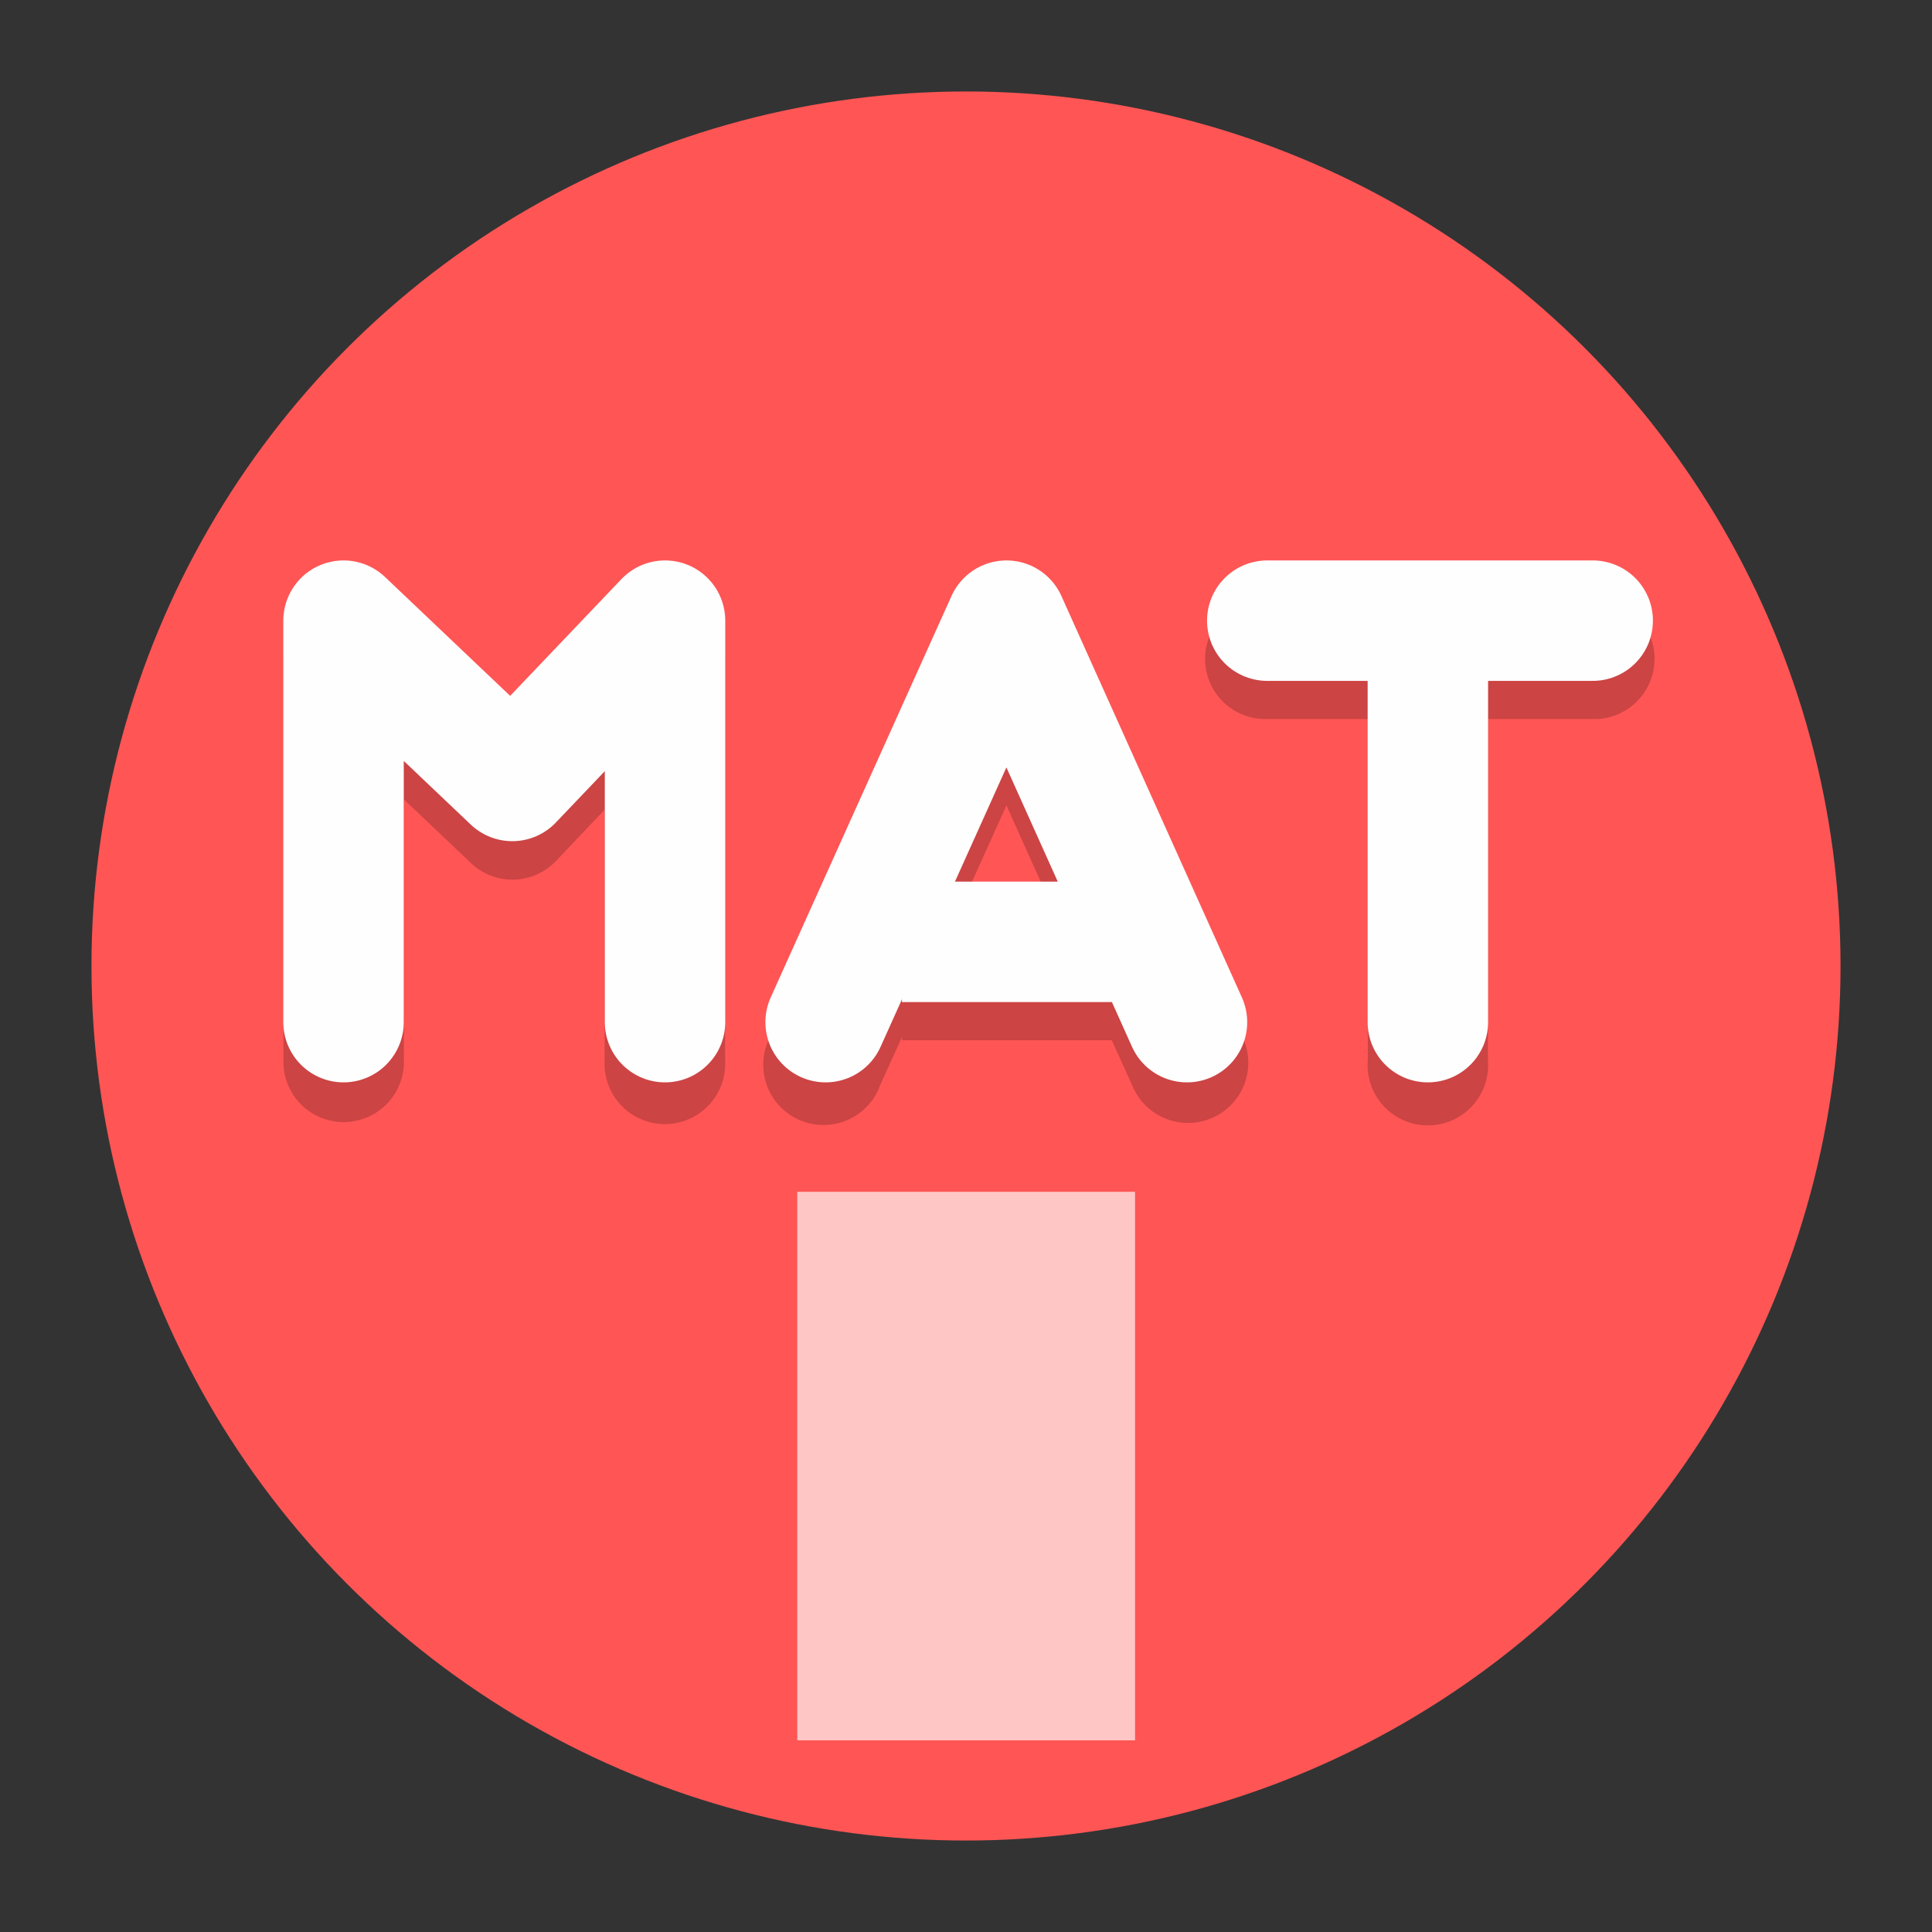 <?xml version="1.0" encoding="UTF-8" standalone="no"?>
<svg xmlns:dc="http://purl.org/dc/elements/1.1/" xmlns:cc="http://creativecommons.org/ns#" xmlns:rdf="http://www.w3.org/1999/02/22-rdf-syntax-ns#" xmlns:svg="http://www.w3.org/2000/svg" xmlns="http://www.w3.org/2000/svg" xmlns:sodipodi="http://sodipodi.sourceforge.net/DTD/sodipodi-0.dtd" xmlns:inkscape="http://www.inkscape.org/namespaces/inkscape" inkscape:version="1.0beta2 (2b71d25d45, 2019-12-03)" sodipodi:docname="mat.svg" id="svg24" version="1" height="64" width="64">
  <rect width="100%" height="100%" fill="#333333" stroke="none"/>
  <defs id="defs28" />
  <sodipodi:namedview inkscape:current-layer="svg24" inkscape:cy="28.69" inkscape:cx="32" inkscape:zoom="12.08" showgrid="false" id="namedview26" inkscape:window-height="480" inkscape:window-width="640" inkscape:pageshadow="2" inkscape:pageopacity="0" guidetolerance="10" gridtolerance="10" objecttolerance="10" borderopacity="1" inkscape:document-rotation="0" bordercolor="#666666" pagecolor="#ffffff" />
  <circle r="28.97" cy="32" cx="32" id="path855" style="fill:#ff5555;stroke-width:0.2" />
  <path inkscape:connector-curvature="0" id="path10" d="M 11.31,19.83 A 1.996,1.996 0 0 0 9.389,21.82 V 35.13 A 1.996,1.996 0 1 0 13.38,35.13 V 26.48 L 15.6,28.59 A 1.996,1.996 0 0 0 18.42,28.52 L 20.03,26.82 V 35.13 A 1.998,1.998 0 1 0 24.02,35.13 V 21.82 A 1.996,1.996 0 0 0 21.96,19.83 1.996,1.996 0 0 0 20.58,20.45 L 16.9,24.33 12.76,20.38 A 1.996,1.996 0 0 0 11.31,19.83 Z M 41.98,19.83 A 1.996,1.996 0 1 0 41.98,23.82 H 45.31 V 35.13 A 1.996,1.996 0 1 0 49.29,35.13 V 23.82 H 52.75 A 1.996,1.996 0 1 0 52.75,19.83 Z M 33.22,19.83 A 1.996,1.996 0 0 0 31.51,21 L 25.53,34.31 A 1.996,1.996 0 1 0 29.16,35.94 L 29.88,34.35 V 34.46 H 36.83 L 37.5,35.94 A 1.996,1.996 0 1 0 41.14,34.31 L 35.15,21 A 1.996,1.996 0 0 0 33.22,19.83 Z M 33.34,26.68 35.04,30.47 H 31.63 Z" style="opacity:0.2;stroke-width:1.33" />
  <path inkscape:connector-curvature="0" id="path12" d="M 11.38,33.86 V 20.56 L 16.97,25.87 22.03,20.56 V 33.86" style="fill:none;stroke:#fefefe;stroke-width:3.99;stroke-linecap:round;stroke-linejoin:round" />
  <path inkscape:connector-curvature="0" id="path14" d="M 27.35,33.86 33.34,20.56 39.32,33.86" style="fill:none;stroke:#fefefe;stroke-width:3.99;stroke-linecap:round;stroke-linejoin:round" />
  <path inkscape:connector-curvature="0" id="path16" d="M 47.3,33.86 V 21.22 21.22" style="fill:none;stroke:#fefefe;stroke-width:3.99;stroke-linecap:round;stroke-linejoin:round" />
  <path inkscape:connector-curvature="0" id="path18" d="M 41.98,20.56 H 52.76" style="fill:none;stroke:#fefefe;stroke-width:3.99;stroke-linecap:round;stroke-linejoin:round" />
  <path inkscape:connector-curvature="0" id="path20" d="M 29.88,31.2 H 37.33" style="fill:none;stroke:#fefefe;stroke-width:3.99" />
  <rect ry="18.17" rx="0" y="39.48" x="26.41" height="18.17" width="11.19" id="rect857" style="fill:#ffc6c6;stroke-width:0.17" />
</svg>
